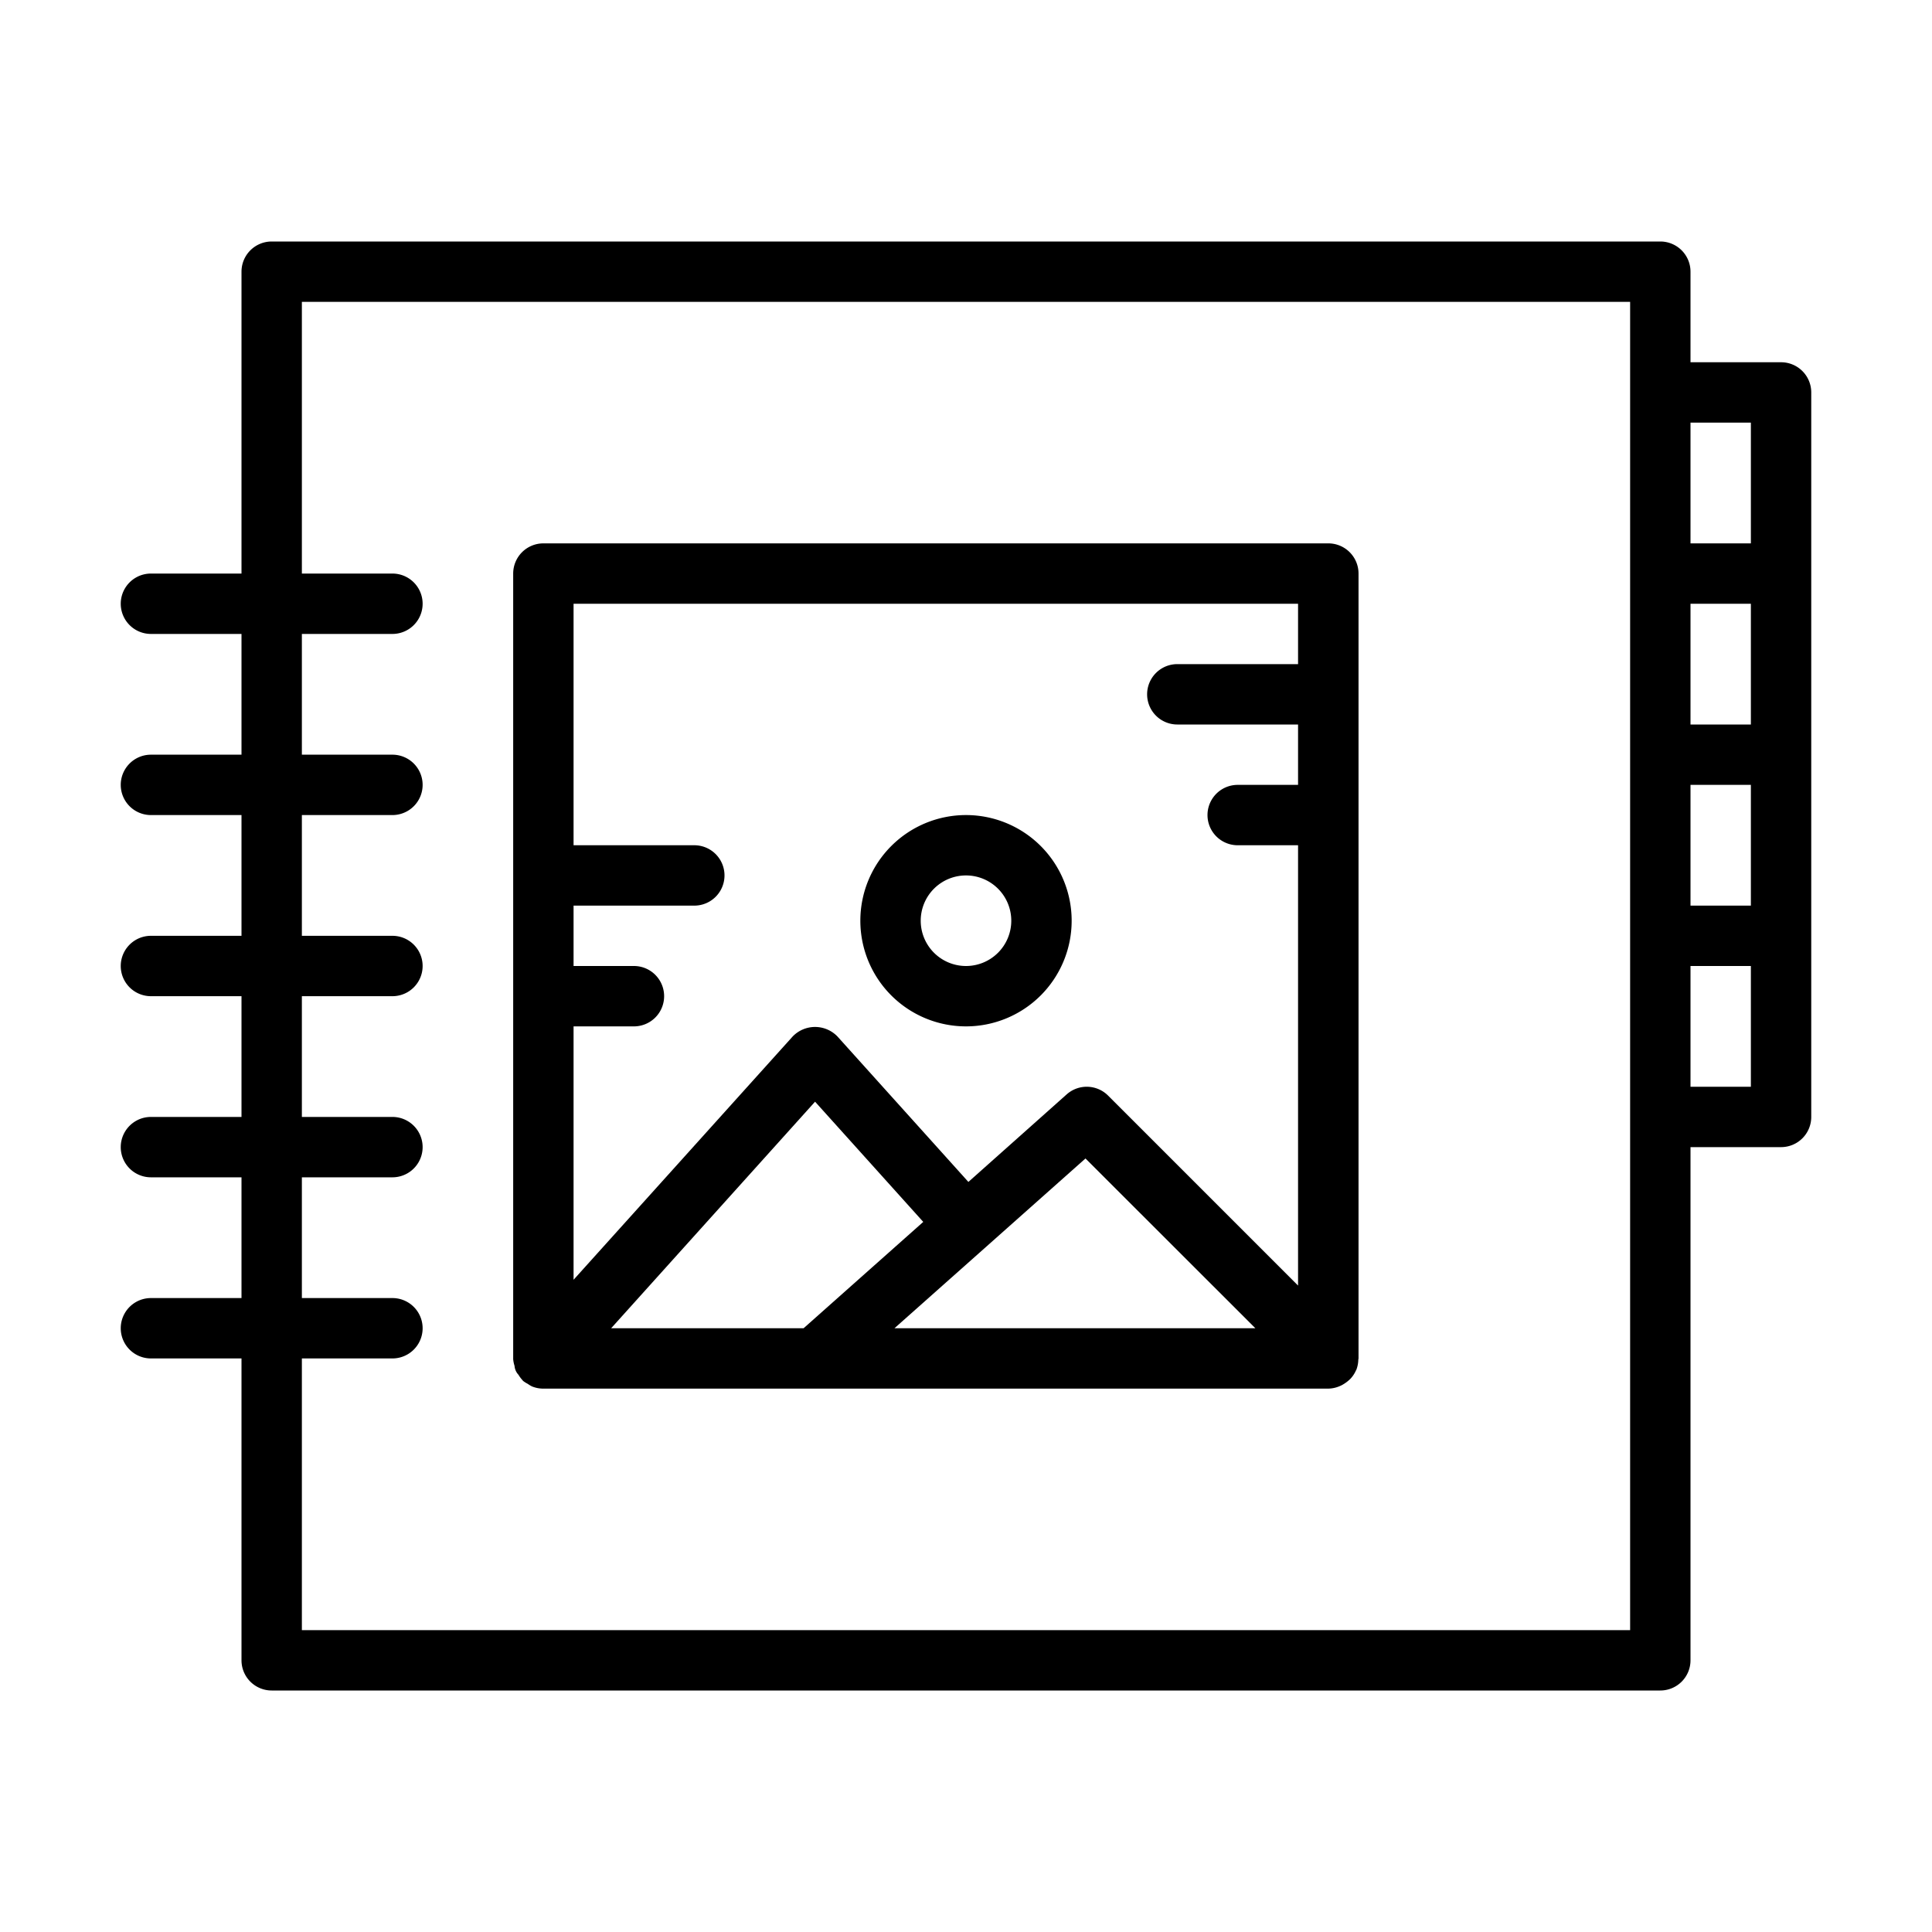 <?xml version="1.0" ?><svg viewBox="0 0 64 64" xmlns="http://www.w3.org/2000/svg"><g id="outline"><path d="M44,18H18a1,1,0,0,0-1,1V45c0,.009,0,.016,0,.025a1,1,0,0,0,.045.221.479.479,0,0,0,.13.295,1.052,1.052,0,0,0,.136.182c.006.006.008.014.015.02a1.031,1.031,0,0,0,.158.1,1.015,1.015,0,0,0,.141.085A.99.99,0,0,0,18,46H44a1,1,0,0,0,.349-.07,1.033,1.033,0,0,0,.1-.045,1.236,1.236,0,0,0,.285-.21.971.971,0,0,0,.178-.265c0-.009.011-.015.015-.024l0,0a1.015,1.015,0,0,0,.069-.346c0-.013.007-.024.007-.037V19A1,1,0,0,0,44,18Zm-1,2v2H39a1,1,0,0,0,0,2h4v2H41a1,1,0,0,0,0,2h2V42.586l-6.293-6.293a1,1,0,0,0-1.372-.04l-3.256,2.9-4.336-4.817a1.03,1.03,0,0,0-1.486,0L19,42.394V34h2a1,1,0,0,0,0-2H19V30h4a1,1,0,0,0,0-2H19V20ZM20.245,44,27,36.495l3.584,3.982L26.62,44Zm9.385,0,3.039-2.7h0l3.289-2.924L41.586,44Z"/><path d="M59,12H56V9a1,1,0,0,0-1-1H9A1,1,0,0,0,8,9V19H5a1,1,0,0,0,0,2H8v4H5a1,1,0,0,0,0,2H8v4H5a1,1,0,0,0,0,2H8v4H5a1,1,0,0,0,0,2H8v4H5a1,1,0,0,0,0,2H8V55a1,1,0,0,0,1,1H55a1,1,0,0,0,1-1V38h3a1,1,0,0,0,1-1V13A1,1,0,0,0,59,12ZM58,24H56V20h2Zm-2,2h2v4H56Zm2-12v4H56V14ZM54,54H10V45h3a1,1,0,0,0,0-2H10V39h3a1,1,0,0,0,0-2H10V33h3a1,1,0,0,0,0-2H10V27h3a1,1,0,0,0,0-2H10V21h3a1,1,0,0,0,0-2H10V10H54V54Zm4-18H56V32h2Z"/><path d="M32,34a3.5,3.5,0,1,0-3.5-3.5A3.5,3.5,0,0,0,32,34Zm0-5a1.5,1.5,0,1,1-1.5,1.5A1.5,1.5,0,0,1,32,29Z"/></g></svg>